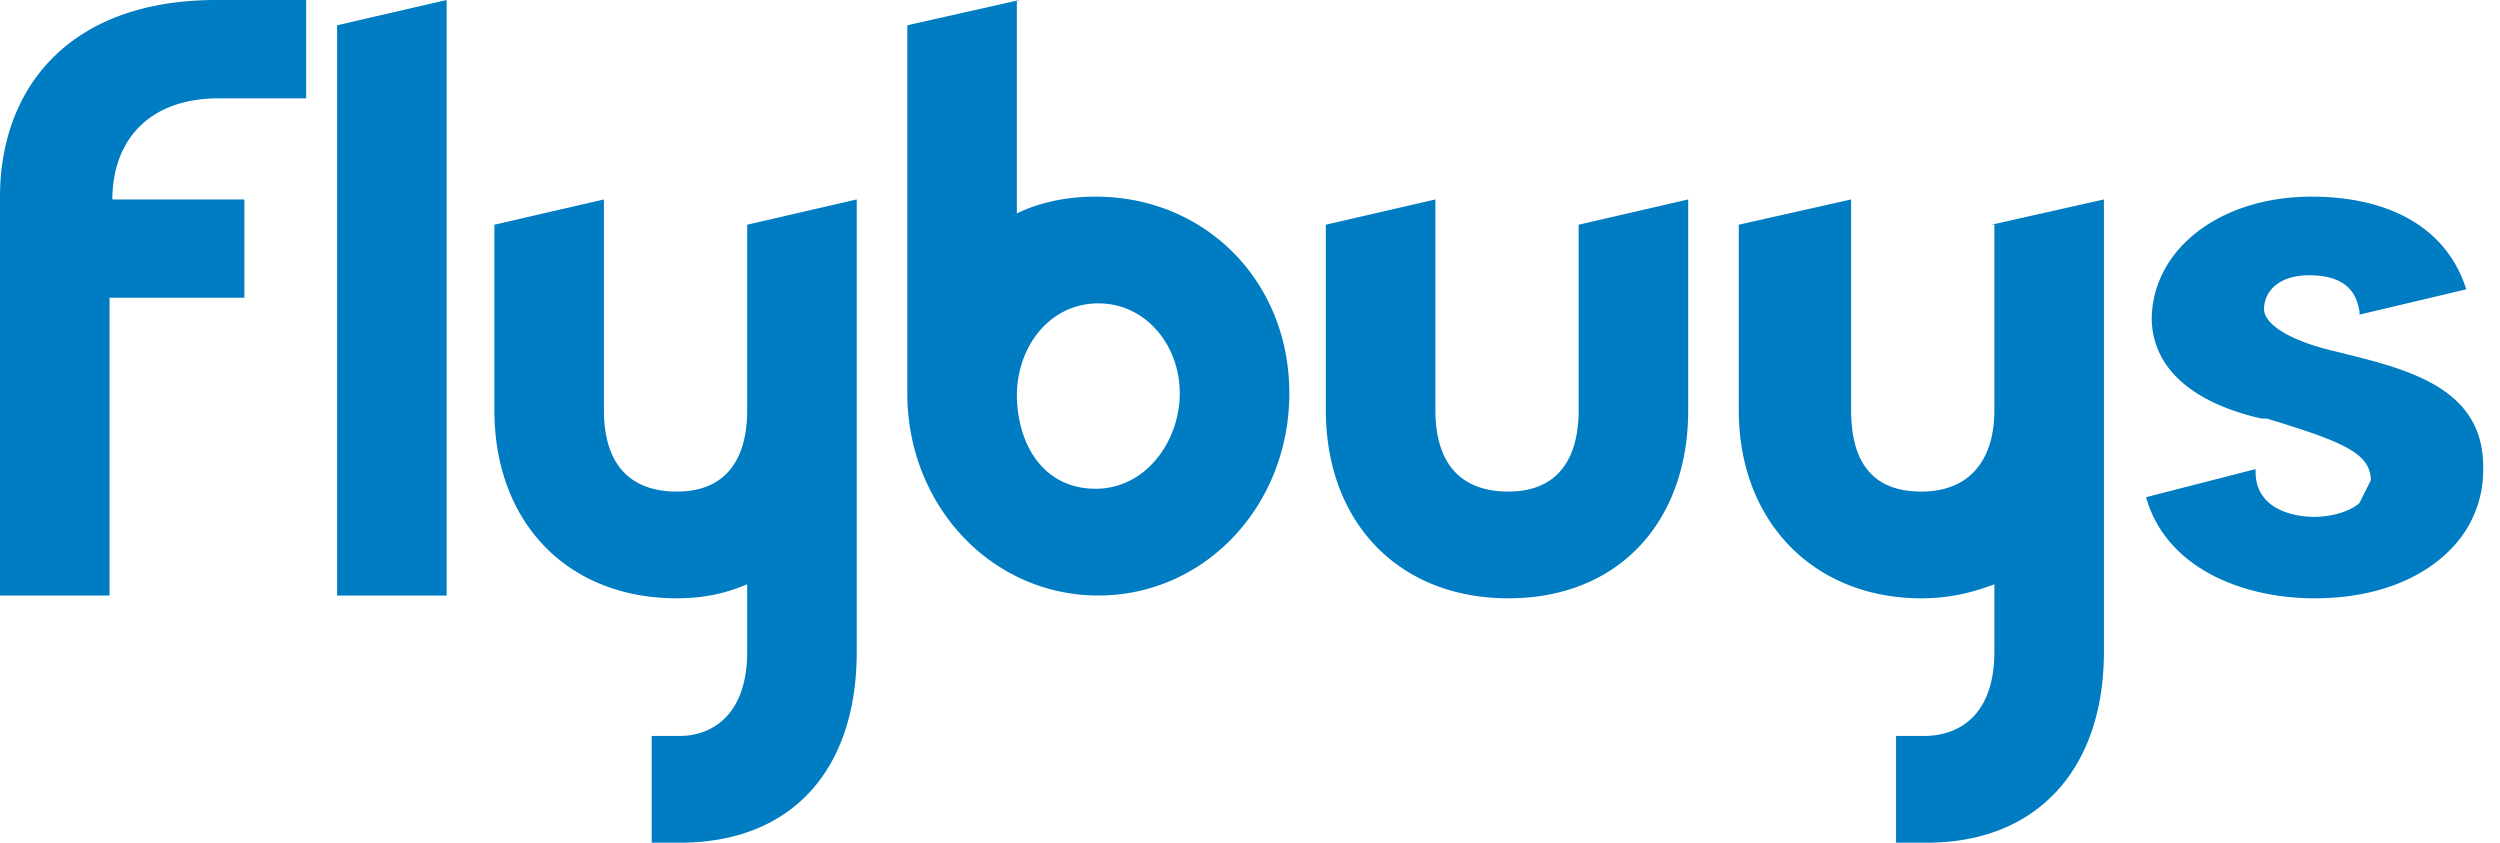 <svg xmlns="http://www.w3.org/2000/svg" viewBox="0 0 89 30"><path fill="#007cc2" d="m36.3 0-4 .9V14c0 4 3 7.2 6.8 7.2s6.8-3.2 6.8-7.2-3-7-6.9-7c-1 0-2 .2-2.8.6V0zm-.1 14.1c0-1.8 1.2-3.3 2.9-3.3S42 12.3 42 14s-1.2 3.4-3 3.4-2.8-1.5-2.8-3.4M15.9 0 12 .9v20.3h3.9zM7.7 0C2.4 0 0 3.2 0 7v14.2h3.9V10.6h4.8V7.1H4c0-2 1.2-3.6 3.8-3.6h3.1V0zm68.9 11.3c0 1.7 1.3 3 3.9 3.6h.2c2.6.8 3.7 1.2 3.7 2.2l-.4.8c-.3.3-1 .5-1.6.5-.2 0-2 0-2.1-1.5v-.2l-3.9 1c.7 2.5 3.4 3.6 6 3.6 2 0 3.7-.6 4.8-1.7a4 4 0 0 0 1.2-3c0-2.9-2.9-3.5-5.3-4.1-1.7-.4-2.5-1-2.5-1.5 0-.6.5-1.2 1.6-1.2 1.4 0 1.7.7 1.8 1.3v.1l3.8-.9C87 7.8 84.6 7 82.3 7c-3.3 0-5.7 1.9-5.7 4.4zM71 8v6.6c0 1.8-.9 2.9-2.6 2.9s-2.5-1-2.5-2.9V7.1l-4 .9v6.6c0 4 2.7 6.7 6.5 6.7 1 0 1.8-.2 2.6-.5v2.4c0 2.3-1.3 3-2.5 3h-1V30h1.1c3.9 0 6.3-2.6 6.3-6.8V7.1l-4 .9zM56.2 8v6.6c0 1.8-.8 2.9-2.5 2.9s-2.6-1-2.6-2.9V7.1l-3.9.9v6.6c0 4 2.6 6.7 6.5 6.7s6.4-2.7 6.4-6.7V7.1zM26.6 8v6.6c0 1.8-.8 2.9-2.5 2.9s-2.6-1-2.6-2.9V7.1l-3.9.9v6.6c0 4 2.6 6.7 6.5 6.7 1 0 1.8-.2 2.5-.5v2.4c0 2.3-1.3 3-2.4 3h-1V30h1c4 0 6.3-2.6 6.3-6.8V7.1z"/></svg>